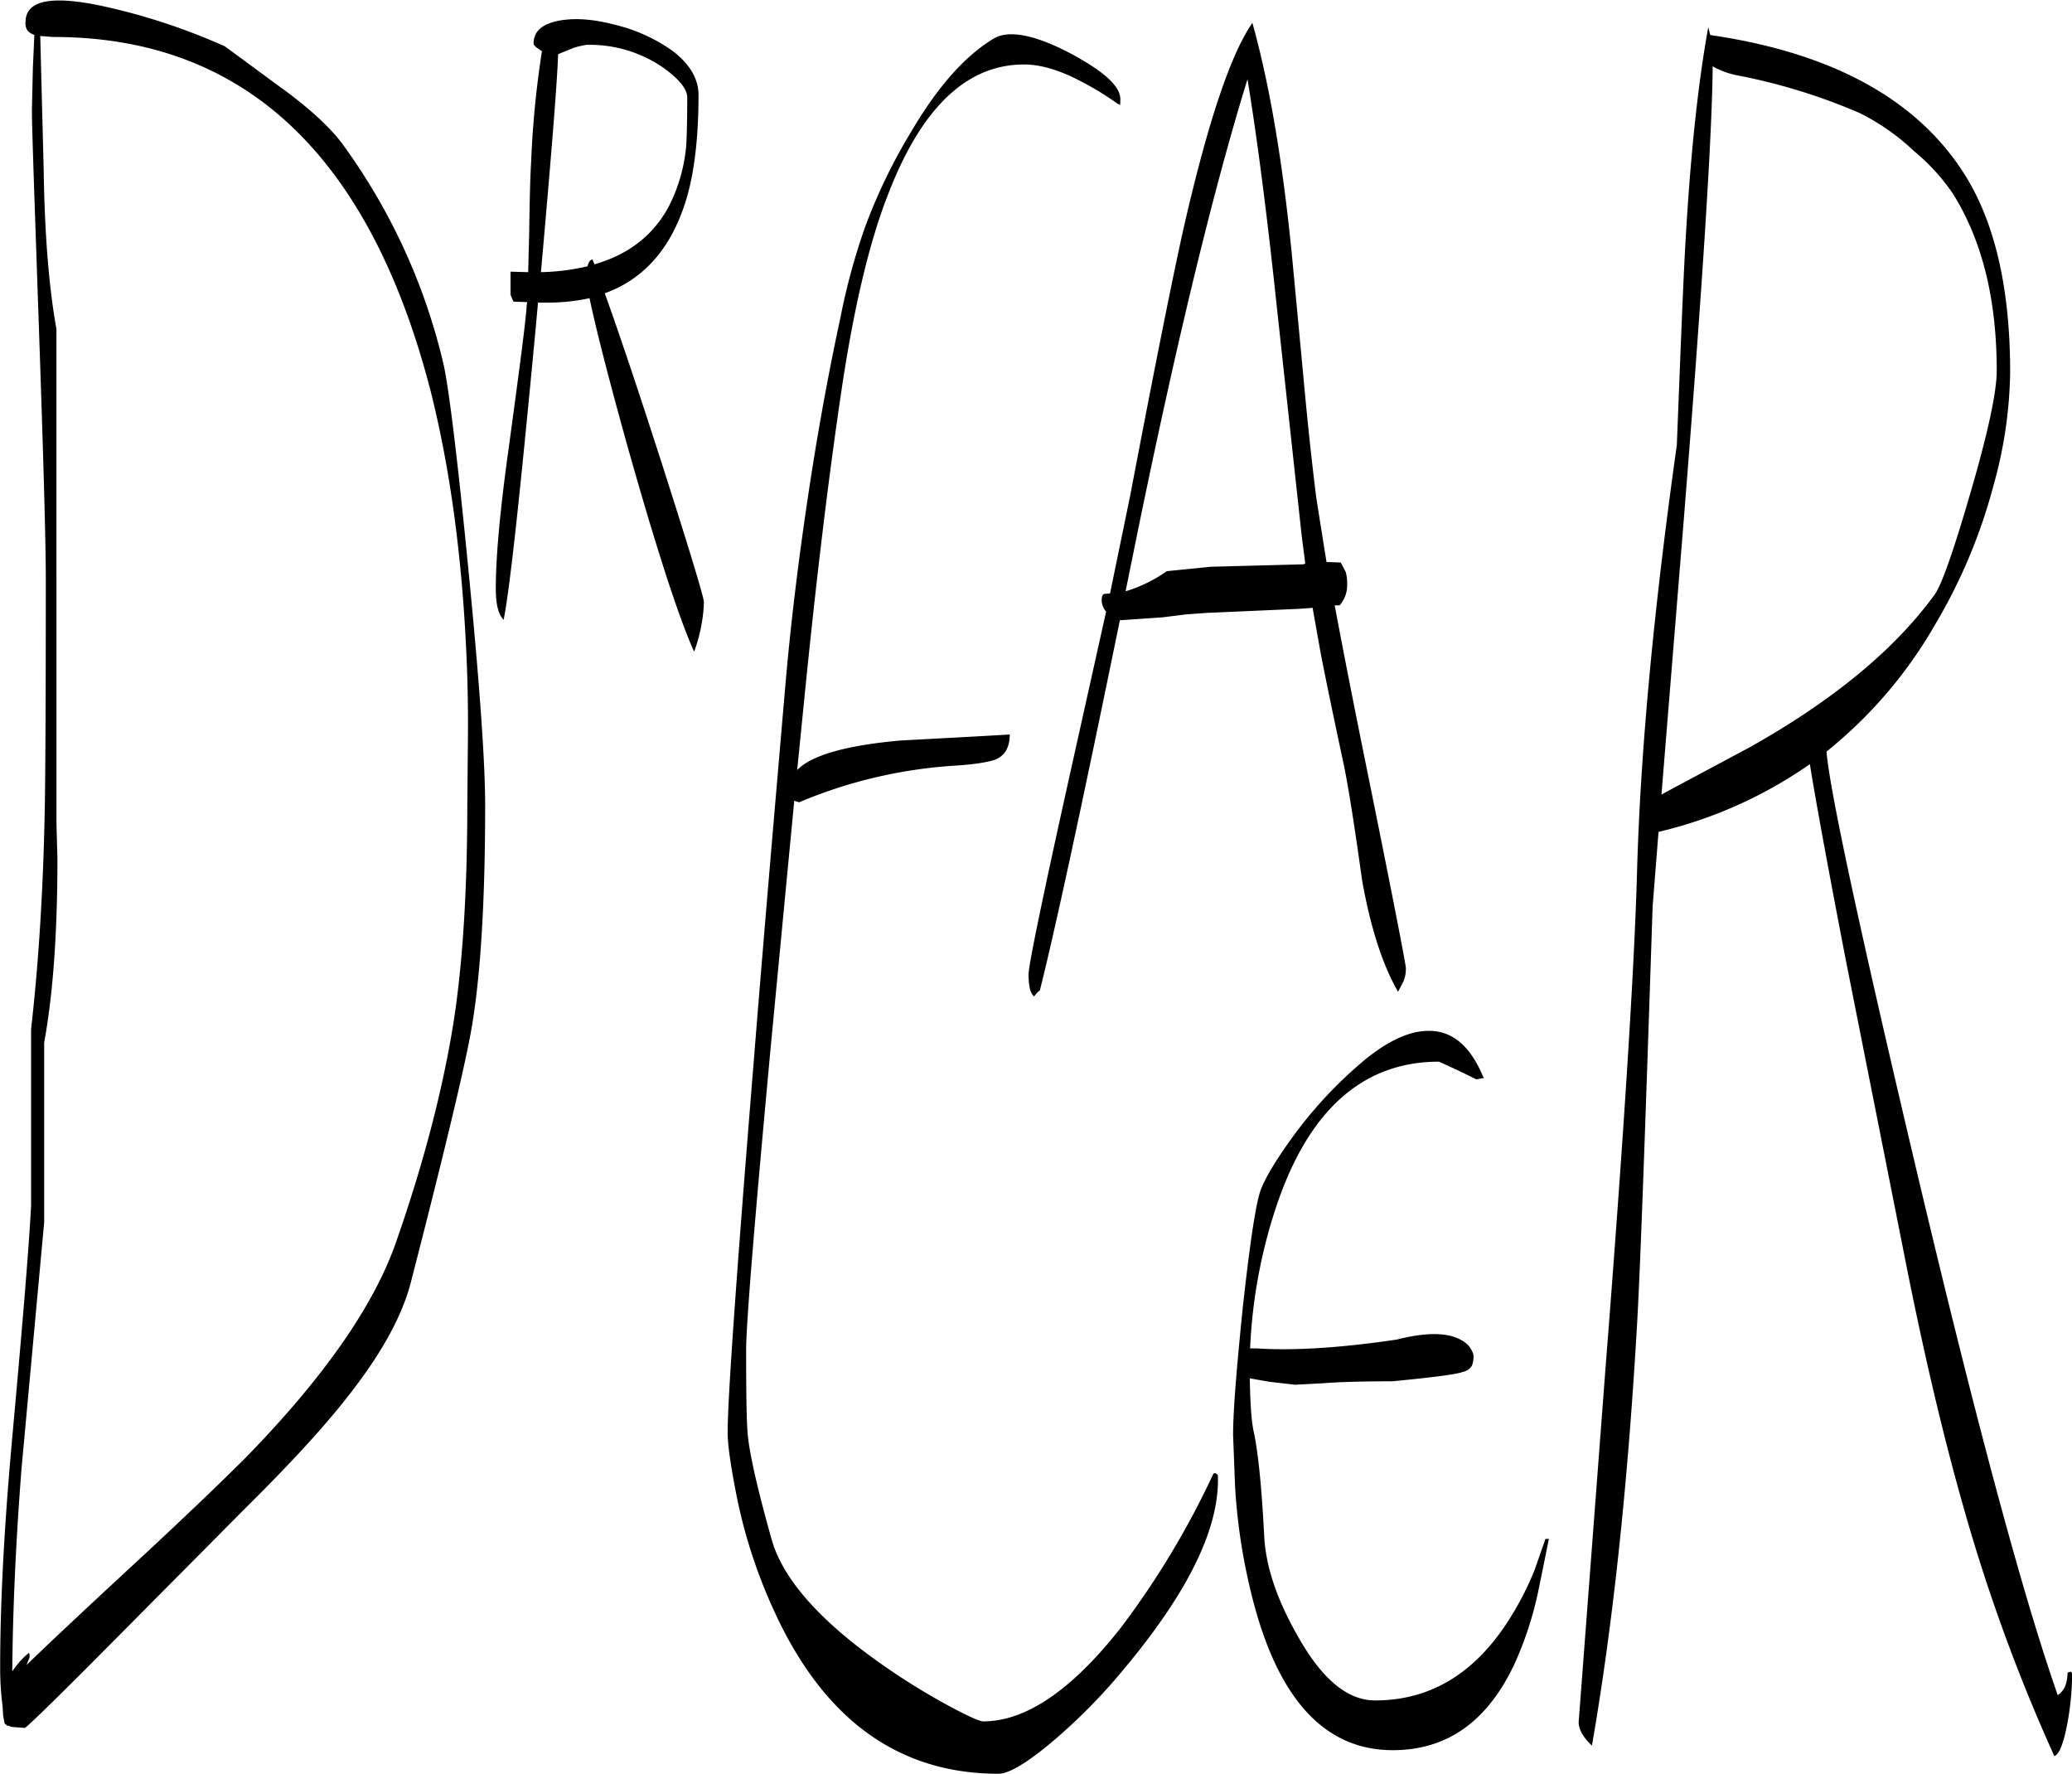 <svg id="Layer_1" data-name="Layer 1" xmlns="http://www.w3.org/2000/svg" viewBox="0 0 506.52 433.48"><defs><style>.cls-1{fill-rule:evenodd;}</style></defs><path class="cls-1" d="M41.52,105.6c.24,16,1.32,28.92,3.12,38.88V265.32l.24,8.52q0,27.36-3.24,45v43.92l-5.52,60c-1.44,18.36-2.16,34.92-2.28,49.8A20,20,0,0,1,37.92,468a2,2,0,0,1,.12,1.2l-.48,1.2-.24.6c4.92-4.8,14-13.32,27.24-25.56,11.52-10.68,20.28-19.08,26.4-25.2q28.62-29.34,36.72-52.68c7-20,11.64-38.28,14.16-54.48,2.16-14.28,3.24-31.8,3.24-52.68l.12-13.2c.12-8.16,0-16.08-.36-23.64q-1.62-35.46-8.64-63.6Q113.88,73,43.8,73.08l-3.12-.24ZM115,99.84a148.54,148.54,0,0,1,24.36,53.64c1.32,6.36,3.36,22.92,6,49.92,2.76,28,4.08,47.16,4.08,57.48q0,34.74-3.24,54-2.16,13-14.88,62.4c-2.16,8.52-7.44,18-15.84,28.56q-8.46,10.8-24.84,27l-32.76,33c-13.56,13.68-20.64,20.52-21,20.52l-3.12-.24-1.08-.36-.12.12-.12-.24-.48-.36-.36-2-.12-2.16a71.87,71.87,0,0,1-.6-9.6c0-16.08,1-34.08,2.76-54,2.52-27.72,4.2-47.4,4.8-58.8V315.6c1.8-15.84,3-34.08,3.36-54.72.12-6.72.24-25,.24-54.84,0-9.72-.6-30.36-1.68-61.68S38.64,95.16,38.64,91l.24-10.44.36-8a3.41,3.41,0,0,1-1.68-1.08,3,3,0,0,1-.48-2c0-5.88,7.44-6.84,22.44-3.12a152.47,152.47,0,0,1,26.28,9l16,11.76C107.76,91.68,112.2,95.88,115,99.84ZM326.88,202.56l22.68-.6.36-.24-.84-6.48L343,139.32c-2.4-22.68-4.8-41.28-7.2-55.92-8.52,27.6-17.4,64.56-26.88,110.76L306,208.56a35.05,35.05,0,0,0,10.08-4.92Zm-131.52-126c4.2,3.24,6.24,6.84,6.24,10.68,0,11.88-1.32,21.24-3.84,28.08-3.72,10.32-10.08,17.16-19.08,20.4,3.84,10.68,8.52,24.72,14.16,42.24,6.72,21,10.08,32.16,10.08,33.24a34.87,34.87,0,0,1-.6,5.52,37,37,0,0,1-1.8,6.6c-3.72-8.28-9.12-24.84-16.2-49.92-4.92-17.64-8-29.88-9.36-36.48A48.07,48.07,0,0,1,164.52,138h-2.16l-.6,6.6c-3.72,39.48-6.24,63.12-7.8,70.92-1.32-1.32-1.92-3.84-1.92-7.68,0-7.8,1.08-19.68,3.36-35.76,2.52-18.6,4-29.76,4.2-33.48l.12-.72-3.36-.12-.72-1.68v-5.64l4.32.12.24-9.48c.12-7.8.24-13.56.48-17.4a236.17,236.17,0,0,1,2.64-27.12l-1.44-1c-.36-.36-.6-.6-.6-.84,0-3,2-4.8,6.24-5.64,4-.72,8.52-.36,13.92,1.08A40.32,40.32,0,0,1,195.36,76.56Zm3.48,11.28c0-2-2-4.56-6.12-7.44A31.65,31.65,0,0,0,174.24,75a20.81,20.81,0,0,0-3.12.72l-3.84,1.56c-.24,7.08-1.68,24.84-4.2,53.28a54.76,54.76,0,0,0,11.4-1.44c.24-1,.6-1.56,1.2-1.68l.48,1.2c8.4-2.4,14.52-7.2,18.24-14.28a40.28,40.28,0,0,0,4.2-14.76C198.72,97.44,198.84,93.48,198.84,87.84Zm105.84,1.92c-.24-.24-.36-.36-.48-.24a67.66,67.66,0,0,0-8.52-5.28c-5.52-3-10.32-4.44-14.52-4.44-14,0-25.08,10.56-33.24,31.8q-6.66,16.92-11.16,46.44-5,33.3-9.48,78.6l-1.56,15.6c3.48-3.6,11.88-6,25.08-7.2l18.48-1,8.4-.48c0,3-1.08,5-3.24,6-1.32.6-4.44,1.2-9.36,1.56a116.91,116.91,0,0,0-38.88,9l-1.2-.36-5.64,59q-6.12,65.7-6.12,75.24c0,11.52.12,18.72.48,21.48q.9,7.56,5.76,24.84c2.76,9.72,11.88,20,27.24,30.72a163.24,163.24,0,0,0,16.2,10c4.68,2.52,7.44,3.72,8.28,3.72,10.44,0,21.72-7.68,33.72-23a207.21,207.21,0,0,0,22.56-37.56l.36-.12c.36.12.6.24.72.6.48,12.6-7.08,28.2-22.56,46.8A140.31,140.31,0,0,1,287.76,490c-6,5-10.32,7.56-12.84,7.56q-36.9,0-55.08-40.32a126.42,126.42,0,0,1-9.12-28.56c-1.32-6.84-2-11.64-2-14.52q0-12.24,6.36-90.48c2.76-34.44,5.4-64.8,7.68-91.32,1.2-14.16,3-29.4,5.4-45.6,2.28-15.48,5-30.6,8.16-45.24a156.69,156.69,0,0,1,6.12-22.32,136,136,0,0,1,11.16-23c6.48-11,13.2-18.6,20.28-22.8,3.48-2,9.6-1,18.24,3.48,8.4,4.44,12.6,8.16,12.6,11.4Zm89,237.72-1.92.36-4.44-2.16-4.68-2.16q-28.26,0-40.08,36.24a127.21,127.21,0,0,0-6.12,33.84H338c9,.6,20.52-.12,34.32-2.16,7.08-1.8,12.36-1.8,15.72.12a5.76,5.76,0,0,1,3,3.6,6.47,6.47,0,0,1-.36,2.64,3.39,3.39,0,0,1-2.28,1.56c-1.56.6-7.32,1.32-17.16,2.28-6.6,0-12.24.12-17,.48l-6.84.36-6.24-.72-4.8-.84c.12,6,.36,10.44,1,13.2q1.62,7.74,2.52,25.2c.36,7.56,3.12,15.72,8.28,24.72,5.88,10.44,12.12,15.6,18.84,15.6,13,0,23.64-6.12,31.92-18.48A74.49,74.49,0,0,0,406,447.72l2.64-7.56h.84l-2.64,13a85.9,85.9,0,0,1-5.64,17.28c-6.6,14.28-16.56,21.36-29.88,21.36q-25.2,0-34.56-38.16a143.6,143.6,0,0,1-4-26.4l-.48-12.48c0-5.76.84-16.2,2.4-31.44,1.8-16.2,3.24-25.68,4.44-28.68s3.84-7.44,8.16-13.32a105,105,0,0,1,15.36-16.68c6.36-5.64,12.12-8.52,17-8.64,6-.24,10.56,3.48,13.8,11.28ZM358.32,212h-1.2q3.06,16.38,7.92,40.32c6.36,31.32,9.48,47.52,9.48,48.36a8.21,8.21,0,0,1-.6,3.24l-1.32,2.52c-3.84-6.72-6.72-15.72-8.76-27.12-1.8-12.84-3.24-22.2-4.44-28.08-2.64-12.36-4.56-21.6-5.76-27.84l-1.92-10.8-3.24.24-22.68,1-5,.36-5.76.72-10.44.72q-14,68.4-19.56,90.48l-.6.48-.84,1a4.46,4.46,0,0,1-1.08-2.28,19.34,19.34,0,0,1-.24-3.12q0-3.42,10.44-50.4l8.52-38.28a4.3,4.3,0,0,1-1.08-2.88c0-.84.24-1.32.6-1.44l1.44-.12,4.92-23.88c6.24-32.76,10.68-54.84,13.2-66,5.88-25.56,11.4-42,16.68-49.56,4.2,15,7.44,34.08,9.72,57.36l2.76,29.28c1.08,11.88,2.16,21.6,3.12,29.28q.9,5.76,2.52,15.84l3.48.12,1.2,2.28a9.69,9.69,0,0,1,.36,3A7.41,7.41,0,0,1,358.32,212ZM449.76,80.4l-.24-.24q-.18,25-7.2,112.56L437,258.24l2.88-1.56,18.84-10.08c20.28-11.4,35.4-23.88,45.12-37.32,1.68-2.4,4.56-10.56,8.64-24.6,4.32-14.76,6.48-24.84,6.48-30,0-17.64-3.6-32-10.8-43.44a50.3,50.3,0,0,0-9.48-10.32,54.44,54.44,0,0,0-13.2-9.24,144.38,144.38,0,0,0-29.4-9.12A20.67,20.67,0,0,1,449.76,80.4Zm-.84-7.8c30.48,4.44,51.36,16.2,62.76,35,7.08,11.76,10.56,27.6,10.56,47.4a106.82,106.82,0,0,1-4.08,27.72,133,133,0,0,1-14.28,34,109.75,109.75,0,0,1-26.52,31c.6,8.52,7.56,41.16,21,98.16q22.5,95.4,35.52,132.48a5.43,5.43,0,0,0,1.8-2.16,10.41,10.41,0,0,0,.6-3.36l.84-.24.24.36v1.68a66.75,66.75,0,0,1-1.08,10.32q-1.44,7.74-3.24,8.28A430.7,430.7,0,0,1,510.72,432q-7.56-26.64-14.4-61.44l-14.16-71.4c-5.16-26.64-8-42.72-8.88-48.36a107.72,107.72,0,0,1-37,16.56l-1.44,18.24c-1.8,54.12-3,88.44-3.84,102.72q-3.42,58.86-11,102.36-3.24-3.06-3.24-5.76l6.48-85.44q6.84-87.12,7.8-122.76,1.26-43.92,9.72-103.92c1-25.56,1.68-43.08,2.28-52.44q1.8-29.88,5.4-49.68Z" transform="translate(-30.84 -64.04)"/></svg>